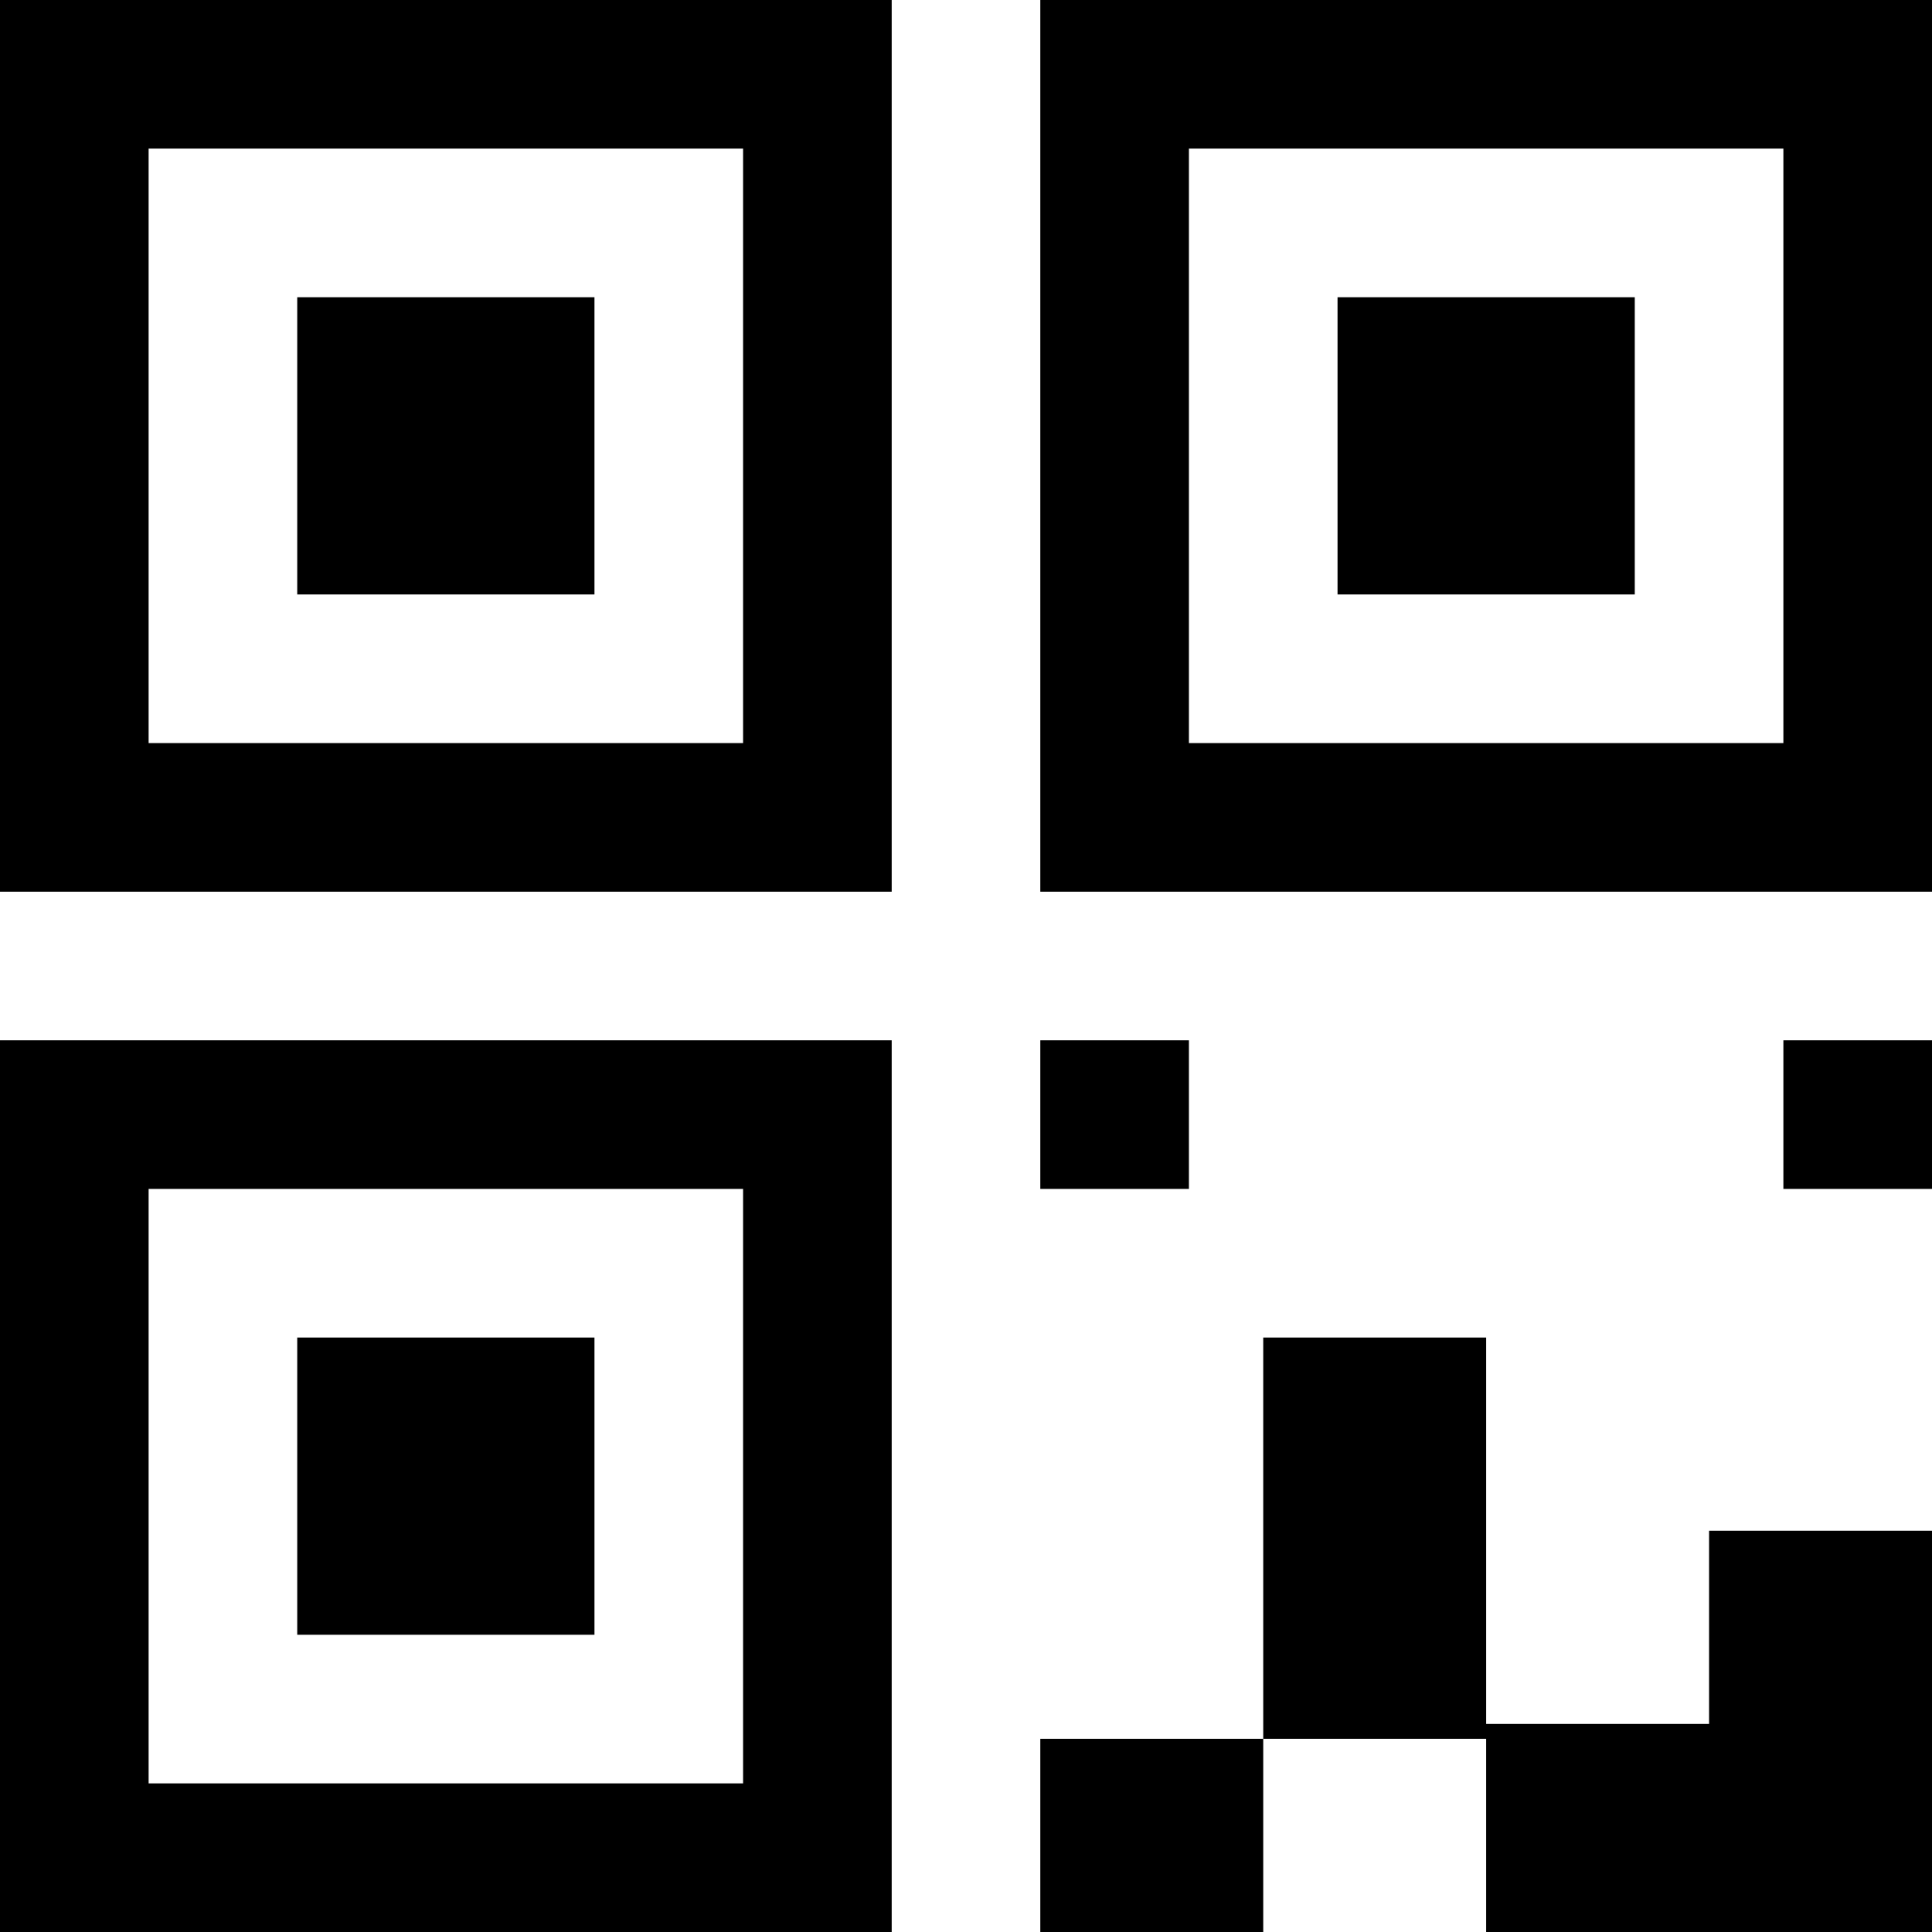 <?xml version="1.0" encoding="utf-8"?>
<!-- Generator: Adobe Illustrator 23.0.1, SVG Export Plug-In . SVG Version: 6.00 Build 0)  -->
<svg version="1.1" id="图层_1" xmlns="http://www.w3.org/2000/svg" xmlns:xlink="http://www.w3.org/1999/xlink" x="0px" y="0px"
	 viewBox="0 0 13 13" style="enable-background:new 0 0 13 13;" xml:space="preserve">
<style type="text/css">
	.st0{fill-rule:evenodd;clip-rule:evenodd;}
</style>
<g id="页面-1">
	<g id="导入功能-copy-15" transform="translate(-631, -451)">
		<path id="Fill-1" class="st0" d="M638,457h6v-6h-6V457z M639,456h4v-4h-4V456z M631,457h6v-6h-6V457z M632,456h4v-4h-4V456z
			 M640,455h2v-2h-2V455z M633,455h2v-2h-2V455z M643,459h1v-1h-1V459z M638,459h1v-1h-1V459z M631,464h6v-6h-6V464z M632,463h4v-4
			h-4V463z M639.5,460v2.7H638v1.3h1.5v-1.3h1.5v1.3h3v-2.7h-1.5v1.3H641V460H639.5z M633,462h2v-2h-2V462z"/>
	</g>
</g>
</svg>
